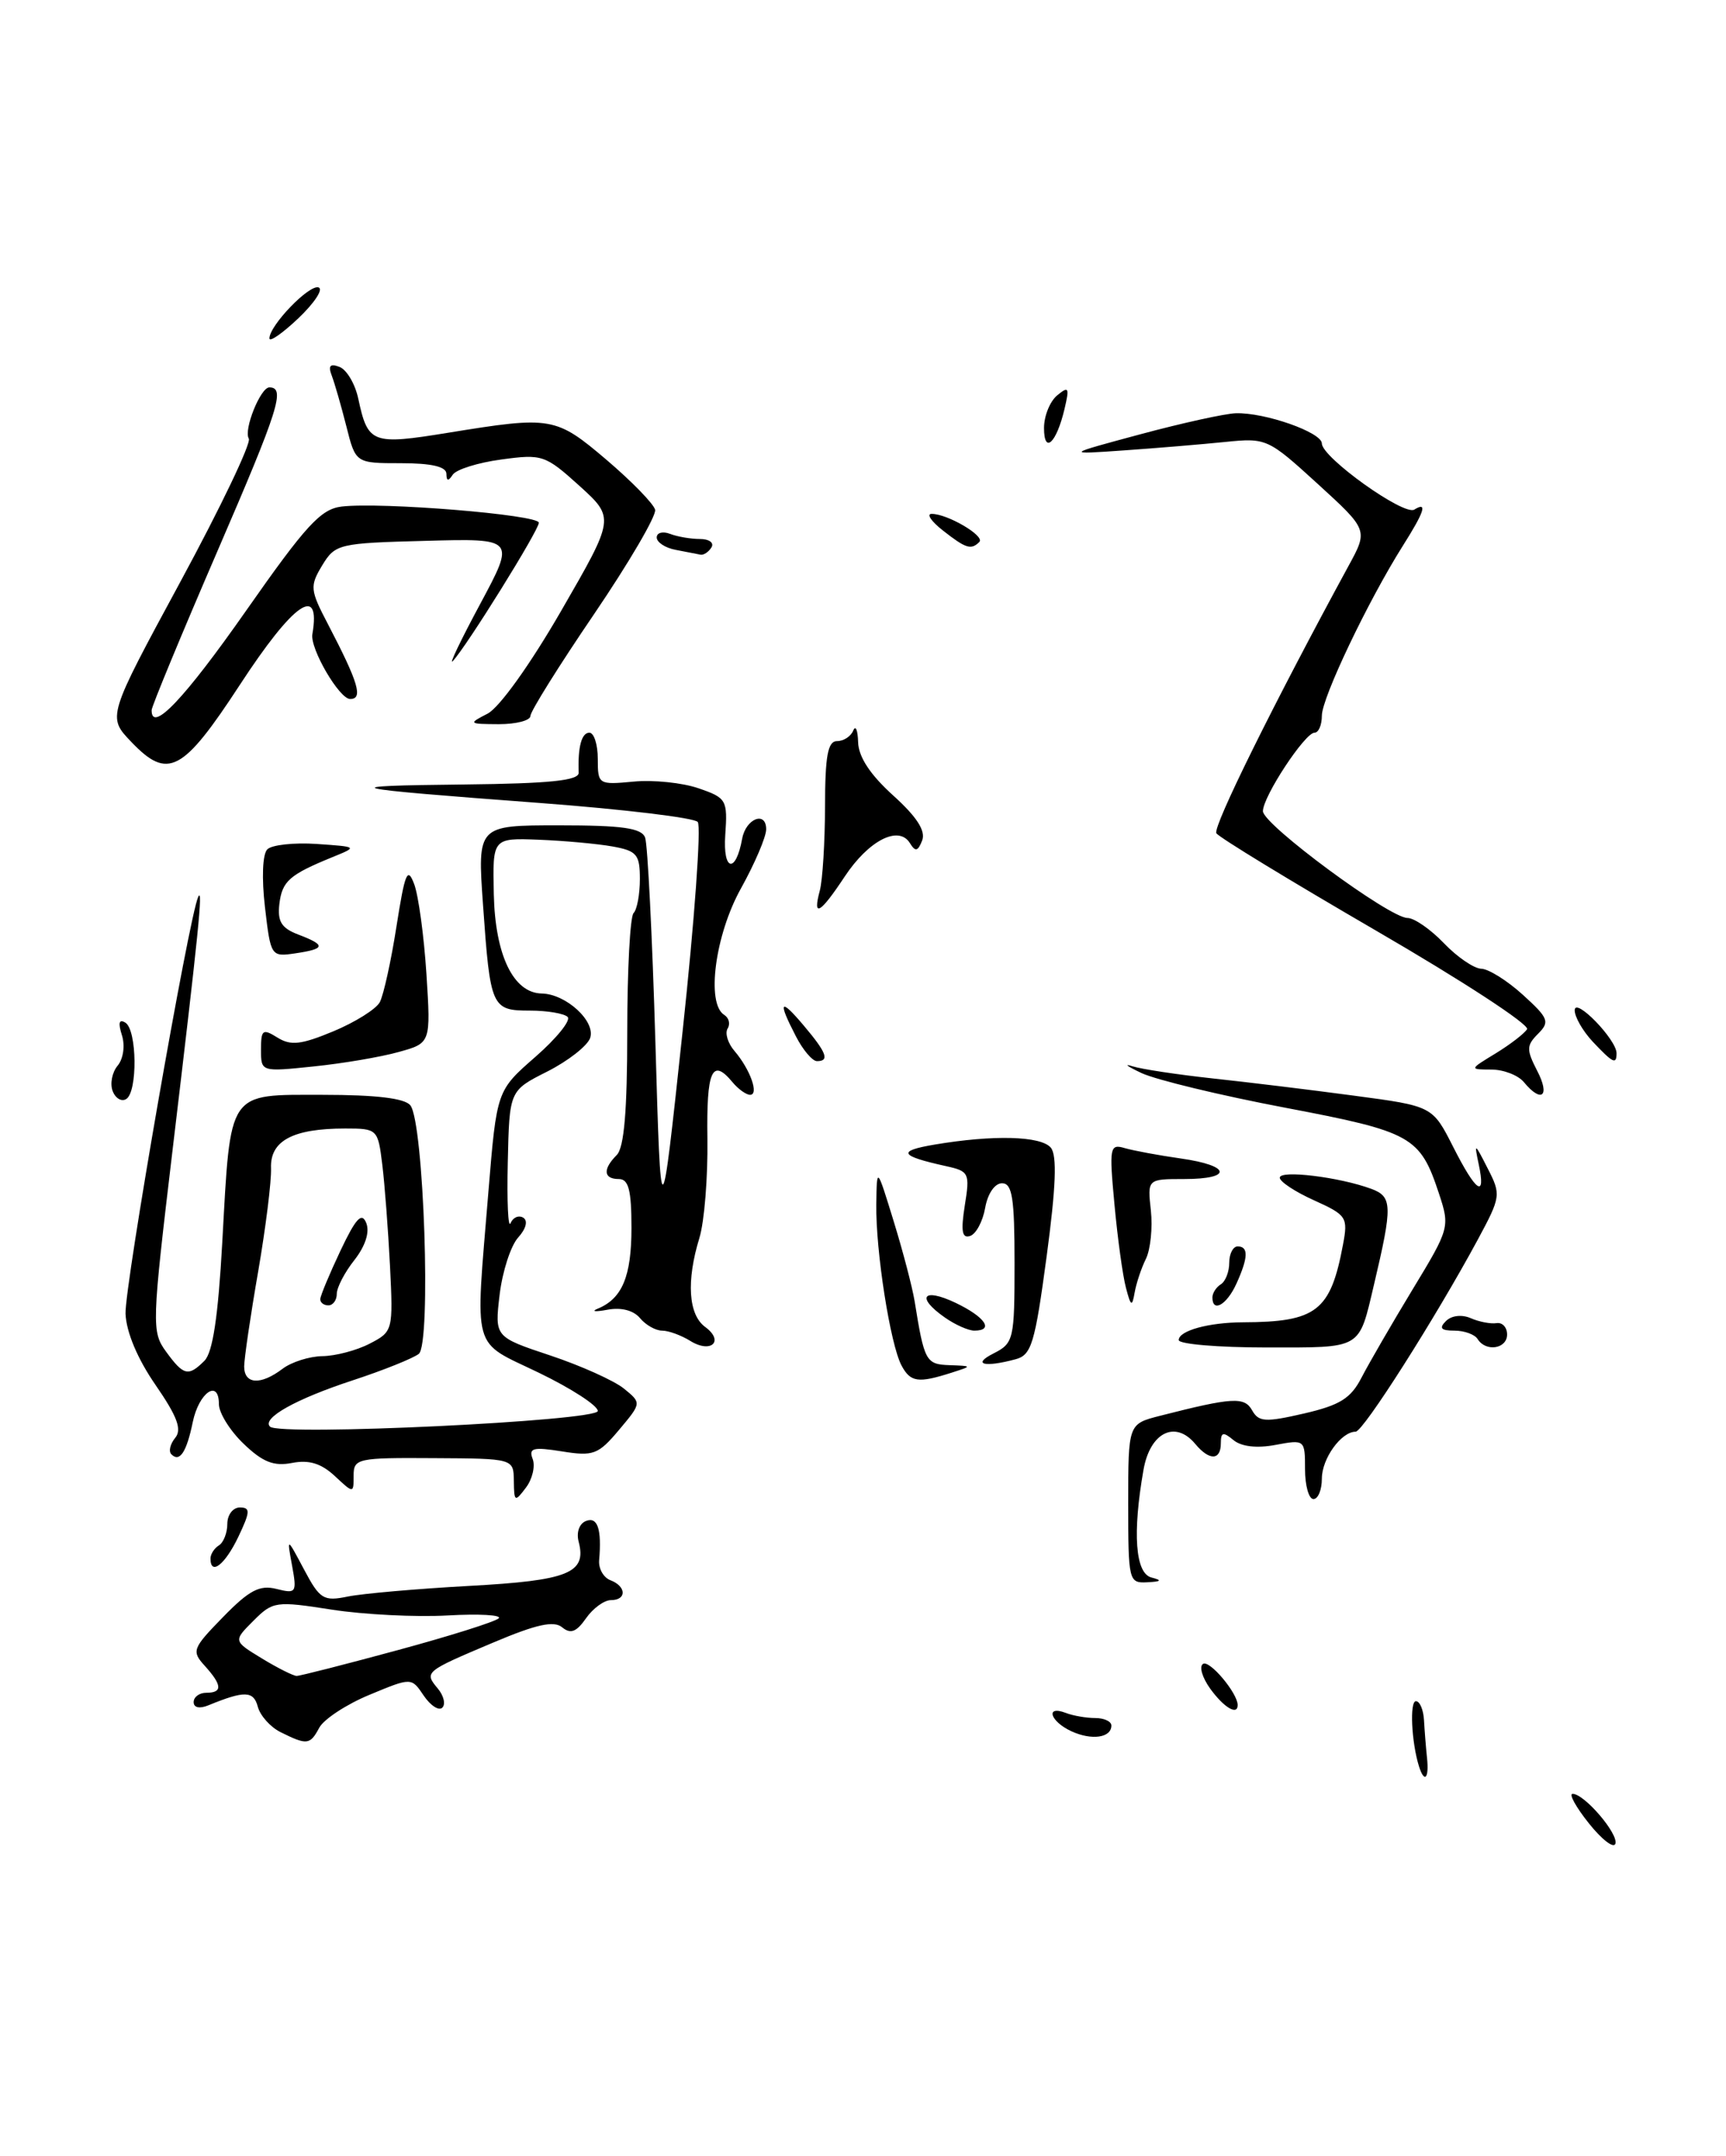 <?xml version="1.0" encoding="UTF-8" standalone="no"?>
<!DOCTYPE svg PUBLIC "-//W3C//DTD SVG 1.1//EN" "http://www.w3.org/Graphics/SVG/1.1/DTD/svg11.dtd" >
<svg xmlns="http://www.w3.org/2000/svg" xmlns:xlink="http://www.w3.org/1999/xlink" version="1.1" viewBox="0 0 205 256">
 <g >
 <path fill="currentColor"
d=" M 188.71 216.50 C 187.17 214.57 186.31 213.00 186.78 213.00 C 188.18 213.00 192.25 217.76 191.86 218.93 C 191.66 219.52 190.24 218.42 188.71 216.50 Z  M 168.54 209.75 C 167.64 206.89 167.41 202.00 168.17 202.00 C 168.63 202.00 169.06 203.01 169.13 204.25 C 169.20 205.49 169.36 207.51 169.49 208.75 C 169.75 211.18 169.18 211.78 168.54 209.75 Z  M 33.31 205.67 C 32.11 205.07 30.90 203.71 30.62 202.66 C 30.12 200.76 29.04 200.73 24.75 202.49 C 23.70 202.92 23.00 202.77 23.00 202.11 C 23.00 201.50 23.68 201.00 24.50 201.00 C 26.45 201.00 26.40 200.10 24.32 197.80 C 22.73 196.05 22.85 195.74 26.50 192.00 C 29.60 188.82 30.84 188.17 32.83 188.67 C 35.18 189.26 35.28 189.12 34.69 185.90 C 34.06 182.50 34.06 182.50 36.11 186.36 C 37.99 189.90 38.42 190.17 41.33 189.57 C 43.07 189.22 49.56 188.65 55.75 188.31 C 67.53 187.67 69.70 186.79 68.73 183.07 C 68.43 181.95 68.81 180.90 69.61 180.60 C 70.98 180.07 71.48 181.57 71.16 185.28 C 71.08 186.26 71.68 187.33 72.51 187.64 C 74.41 188.37 74.45 190.00 72.56 190.00 C 71.76 190.00 70.43 190.97 69.60 192.16 C 68.46 193.79 67.77 194.05 66.77 193.23 C 65.79 192.41 63.71 192.87 58.60 195.03 C 50.43 198.48 50.36 198.53 52.00 200.50 C 52.71 201.35 52.95 202.37 52.53 202.77 C 52.12 203.17 51.13 202.52 50.32 201.33 C 48.87 199.17 48.87 199.17 43.89 201.24 C 41.15 202.37 38.46 204.14 37.92 205.15 C 36.82 207.20 36.47 207.24 33.31 205.67 Z  M 47.23 195.94 C 53.43 194.26 58.83 192.56 59.23 192.16 C 59.63 191.76 56.90 191.61 53.14 191.82 C 49.39 192.03 43.22 191.72 39.41 191.13 C 32.75 190.09 32.41 190.14 30.10 192.45 C 27.70 194.85 27.70 194.85 31.10 196.92 C 32.97 198.06 34.83 198.99 35.23 199.00 C 35.64 199.00 41.04 197.62 47.23 195.94 Z  M 127.25 205.57 C 124.72 204.40 124.12 202.45 126.58 203.39 C 127.45 203.73 129.03 204.00 130.08 204.00 C 131.14 204.00 132.00 204.40 132.00 204.89 C 132.00 206.35 129.66 206.68 127.25 205.57 Z  M 143.75 200.53 C 142.79 199.20 142.40 197.87 142.89 197.57 C 143.67 197.08 147.00 201.05 147.00 202.46 C 147.00 203.73 145.37 202.76 143.75 200.53 Z  M 134.00 178.54 C 134.00 169.08 134.00 169.08 137.75 168.12 C 146.41 165.91 147.80 165.83 148.72 167.47 C 149.50 168.85 150.28 168.90 154.88 167.84 C 159.15 166.85 160.44 166.05 161.72 163.56 C 162.59 161.88 165.31 157.18 167.77 153.12 C 172.17 145.87 172.22 145.69 170.91 141.73 C 168.66 134.92 167.71 134.39 152.59 131.52 C 144.95 130.07 137.30 128.22 135.59 127.42 C 133.89 126.62 133.40 126.26 134.50 126.61 C 135.60 126.96 139.88 127.60 144.00 128.05 C 148.12 128.49 155.69 129.41 160.82 130.10 C 170.14 131.34 170.14 131.34 172.59 136.17 C 175.32 141.57 176.51 142.38 175.63 138.25 C 175.08 135.65 175.14 135.68 176.69 138.73 C 178.30 141.86 178.26 142.10 175.50 147.23 C 170.48 156.52 161.91 170.00 161.01 170.00 C 159.30 170.00 157.00 173.19 157.00 175.57 C 157.00 176.91 156.55 178.00 156.00 178.00 C 155.45 178.00 155.00 176.40 155.00 174.45 C 155.00 170.94 154.97 170.92 151.49 171.57 C 149.26 171.99 147.43 171.77 146.49 170.99 C 145.27 169.98 145.00 170.05 145.00 171.38 C 145.00 173.43 143.63 173.46 141.96 171.45 C 139.59 168.60 136.60 170.09 135.82 174.50 C 134.49 182.04 134.84 186.81 136.75 187.31 C 138.07 187.65 137.94 187.80 136.25 187.88 C 134.07 188.00 134.00 187.72 134.00 178.54 Z  M 25.00 185.06 C 25.00 184.54 25.45 183.84 26.00 183.50 C 26.55 183.16 27.00 182.01 27.00 180.94 C 27.00 179.87 27.67 179.00 28.48 179.00 C 29.76 179.00 29.73 179.49 28.30 182.50 C 26.72 185.80 25.00 187.14 25.00 185.06 Z  M 61.03 175.85 C 61.00 173.19 61.00 173.19 51.50 173.14 C 42.45 173.08 42.00 173.18 42.00 175.21 C 42.00 177.35 42.00 177.35 39.75 175.25 C 38.14 173.76 36.70 173.32 34.69 173.71 C 32.52 174.13 31.21 173.62 28.94 171.44 C 27.32 169.89 26.00 167.77 26.00 166.73 C 26.00 163.69 23.62 165.34 22.89 168.88 C 22.16 172.43 21.34 173.67 20.36 172.69 C 20.00 172.34 20.21 171.46 20.81 170.73 C 21.63 169.74 21.06 168.20 18.48 164.46 C 16.34 161.37 15.00 158.18 14.91 156.00 C 14.78 152.80 22.45 108.81 23.54 106.50 C 24.14 105.22 23.60 110.56 20.47 136.77 C 18.03 157.26 18.00 158.13 19.72 160.49 C 21.80 163.35 22.37 163.49 24.28 161.58 C 25.27 160.59 25.91 156.33 26.40 147.51 C 27.41 129.31 26.94 130.00 38.35 130.00 C 44.68 130.00 48.08 130.41 48.74 131.25 C 50.34 133.28 51.23 159.58 49.74 160.76 C 49.06 161.29 45.53 162.71 41.90 163.90 C 35.13 166.12 31.06 168.40 32.07 169.40 C 33.21 170.54 71.00 168.73 71.00 167.54 C 71.00 166.90 67.85 164.86 64.00 163.00 C 55.93 159.10 56.43 160.88 58.01 141.50 C 59.00 129.50 59.00 129.50 63.58 125.50 C 66.10 123.30 67.83 121.16 67.42 120.75 C 67.00 120.34 64.99 120.00 62.94 120.00 C 58.38 120.00 58.23 119.64 57.37 107.46 C 56.70 98.00 56.70 98.00 66.38 98.00 C 73.90 98.00 76.19 98.32 76.62 99.45 C 76.92 100.24 77.47 111.15 77.84 123.70 C 78.50 146.50 78.50 146.50 81.07 122.50 C 82.49 109.30 83.30 98.09 82.87 97.60 C 82.44 97.10 74.09 96.10 64.30 95.36 C 40.26 93.56 39.29 93.32 55.14 93.15 C 65.33 93.04 68.77 92.68 68.73 91.75 C 68.62 88.71 69.07 87.00 70.00 87.00 C 70.55 87.00 71.00 88.40 71.00 90.11 C 71.00 93.15 71.08 93.20 75.24 92.81 C 77.57 92.58 81.05 92.94 82.96 93.60 C 86.29 94.74 86.43 94.98 86.14 99.15 C 85.84 103.45 87.39 103.79 88.15 99.58 C 88.59 97.19 91.00 96.25 91.00 98.47 C 91.00 99.37 89.65 102.53 88.00 105.50 C 84.93 111.01 83.85 119.17 86.02 120.51 C 86.58 120.86 86.76 121.59 86.42 122.13 C 86.08 122.68 86.45 123.89 87.25 124.81 C 89.11 126.99 90.18 130.00 89.09 130.00 C 88.63 130.00 87.68 129.32 87.00 128.50 C 84.57 125.57 83.90 127.10 84.02 135.25 C 84.08 139.79 83.66 145.07 83.07 146.99 C 81.50 152.11 81.76 156.10 83.75 157.56 C 86.07 159.26 84.45 160.76 81.97 159.21 C 80.90 158.55 79.40 158.00 78.64 158.00 C 77.87 158.00 76.69 157.33 76.01 156.51 C 75.24 155.59 73.77 155.21 72.14 155.52 C 70.69 155.79 70.17 155.73 71.00 155.39 C 73.90 154.19 75.00 151.56 75.00 145.81 C 75.00 141.31 74.66 140.00 73.50 140.00 C 71.67 140.00 71.57 138.83 73.25 137.15 C 74.13 136.27 74.50 131.89 74.50 122.53 C 74.50 115.18 74.84 108.83 75.25 108.42 C 75.66 108.01 76.00 106.19 76.00 104.38 C 76.00 101.46 75.64 101.03 72.75 100.51 C 70.96 100.19 67.03 99.83 64.00 99.71 C 58.50 99.50 58.50 99.50 58.65 106.18 C 58.81 113.43 60.98 117.91 64.34 117.97 C 67.23 118.02 70.78 121.28 70.09 123.26 C 69.75 124.20 67.46 125.99 64.99 127.24 C 60.50 129.50 60.50 129.50 60.31 138.00 C 60.20 142.68 60.35 145.93 60.64 145.24 C 60.93 144.55 61.61 144.26 62.15 144.59 C 62.73 144.95 62.48 145.91 61.53 146.96 C 60.66 147.93 59.67 150.98 59.34 153.74 C 58.75 158.75 58.75 158.75 65.36 160.95 C 68.99 162.16 72.92 163.93 74.09 164.87 C 76.21 166.59 76.21 166.59 73.52 169.79 C 71.06 172.72 70.47 172.94 66.75 172.34 C 63.31 171.79 62.76 171.94 63.27 173.25 C 63.59 174.10 63.23 175.64 62.46 176.65 C 61.15 178.39 61.06 178.34 61.03 175.85 Z  M 33.56 162.53 C 34.63 161.72 36.76 161.05 38.30 161.03 C 39.84 161.01 42.36 160.35 43.90 159.55 C 46.67 158.12 46.70 158.00 46.32 150.30 C 46.10 146.01 45.69 140.59 45.40 138.25 C 44.89 134.07 44.81 134.00 41.00 134.00 C 34.78 134.00 32.06 135.46 32.19 138.71 C 32.25 140.24 31.56 145.78 30.66 151.00 C 29.75 156.22 29.01 161.29 29.00 162.25 C 29.00 164.38 30.95 164.51 33.56 162.53 Z  M 107.08 162.15 C 105.74 159.65 104.00 148.54 104.08 143.00 C 104.14 138.50 104.14 138.50 106.14 145.00 C 107.24 148.57 108.36 152.85 108.63 154.50 C 109.78 161.65 109.97 162.00 112.77 162.10 C 115.50 162.20 115.50 162.20 113.00 163.00 C 109.06 164.26 108.14 164.13 107.08 162.15 Z  M 118.00 160.71 C 120.40 159.49 120.50 159.07 120.50 149.97 C 120.50 142.25 120.23 140.50 119.01 140.50 C 118.15 140.50 117.31 141.73 117.01 143.42 C 116.73 145.02 115.93 146.53 115.22 146.76 C 114.26 147.08 114.11 146.19 114.59 143.14 C 115.21 139.30 115.10 139.07 112.37 138.47 C 106.82 137.24 106.52 136.67 111.00 135.91 C 117.99 134.73 123.65 134.88 124.81 136.28 C 125.56 137.18 125.42 140.94 124.31 149.19 C 122.92 159.54 122.51 160.90 120.62 161.40 C 116.89 162.40 115.42 162.01 118.00 160.71 Z  M 140.00 159.12 C 140.00 158.01 143.54 157.03 147.62 157.01 C 156.37 156.98 158.03 155.69 159.51 147.79 C 160.12 144.54 159.95 144.28 156.08 142.53 C 153.83 141.52 152.00 140.31 152.00 139.84 C 152.00 138.90 159.07 139.76 162.86 141.16 C 165.38 142.09 165.41 143.14 163.20 152.50 C 161.35 160.32 161.89 160.00 150.39 160.00 C 144.68 160.00 140.00 159.60 140.00 159.12 Z  M 175.50 159.00 C 175.16 158.45 173.92 158.00 172.74 158.00 C 171.15 158.00 170.89 157.71 171.73 156.87 C 172.40 156.20 173.61 156.06 174.68 156.52 C 175.68 156.96 177.06 157.22 177.75 157.11 C 178.44 157.00 179.00 157.61 179.00 158.46 C 179.00 160.17 176.47 160.56 175.50 159.00 Z  M 112.22 156.44 C 108.76 154.02 109.61 152.85 113.50 154.70 C 117.01 156.38 118.11 158.00 115.72 158.00 C 115.02 158.00 113.44 157.30 112.22 156.44 Z  M 133.73 152.91 C 133.35 151.49 132.74 147.05 132.37 143.05 C 131.73 136.20 131.80 135.80 133.60 136.33 C 134.64 136.63 137.64 137.19 140.25 137.56 C 146.20 138.40 146.46 140.00 140.64 140.00 C 136.28 140.00 136.28 140.00 136.69 143.73 C 136.91 145.77 136.65 148.36 136.10 149.48 C 135.55 150.59 134.95 152.40 134.76 153.50 C 134.46 155.21 134.31 155.13 133.73 152.91 Z  M 144.00 154.06 C 144.00 153.54 144.45 152.84 145.00 152.50 C 145.55 152.16 146.00 151.01 146.00 149.94 C 146.00 148.87 146.45 148.00 147.00 148.00 C 148.31 148.00 148.26 149.33 146.84 152.45 C 145.70 154.95 144.00 155.91 144.00 154.06 Z  M 13.38 129.55 C 13.05 128.68 13.31 127.33 13.97 126.54 C 14.65 125.72 14.87 124.16 14.48 122.92 C 14.01 121.45 14.14 120.97 14.89 121.43 C 16.28 122.29 16.36 129.66 14.99 130.50 C 14.44 130.85 13.71 130.42 13.38 129.55 Z  M 181.00 128.50 C 180.32 127.67 178.57 127.00 177.13 127.00 C 174.50 126.99 174.50 126.99 177.64 125.08 C 179.37 124.02 181.05 122.73 181.37 122.21 C 181.70 121.68 173.65 116.43 163.48 110.53 C 153.32 104.63 144.76 99.42 144.47 98.94 C 144.01 98.21 151.39 83.32 160.16 67.21 C 162.50 62.93 162.50 62.93 156.50 57.45 C 150.60 52.07 150.42 51.98 145.50 52.48 C 142.75 52.76 137.35 53.21 133.50 53.48 C 126.50 53.97 126.50 53.97 135.50 51.55 C 140.45 50.22 145.52 49.11 146.77 49.07 C 150.23 48.96 157.00 51.34 157.00 52.66 C 157.00 54.31 166.74 61.28 167.98 60.51 C 169.58 59.52 169.20 60.73 166.61 64.82 C 162.49 71.35 157.00 82.86 157.00 84.98 C 157.00 86.09 156.61 87.00 156.13 87.00 C 154.99 87.00 150.00 94.58 150.00 96.32 C 150.00 97.90 165.03 109.00 167.17 109.00 C 167.97 109.00 169.92 110.35 171.50 112.00 C 173.08 113.65 175.08 115.01 175.94 115.03 C 176.80 115.05 179.02 116.44 180.87 118.12 C 183.93 120.90 184.10 121.33 182.68 122.75 C 181.29 124.14 181.28 124.63 182.58 127.16 C 184.14 130.16 183.10 131.04 181.00 128.50 Z  M 31.00 124.63 C 31.00 122.26 31.20 122.11 32.95 123.20 C 34.54 124.19 35.76 124.05 39.59 122.46 C 42.18 121.38 44.66 119.83 45.11 119.00 C 45.55 118.17 46.45 114.12 47.09 110.00 C 48.10 103.59 48.40 102.86 49.20 105.00 C 49.71 106.38 50.36 111.18 50.65 115.68 C 51.17 123.86 51.17 123.86 47.33 124.92 C 45.22 125.51 40.69 126.28 37.25 126.63 C 31.00 127.28 31.00 127.28 31.00 124.63 Z  M 94.53 123.05 C 92.33 118.81 92.64 118.42 95.50 121.82 C 98.20 125.02 98.55 126.00 97.03 126.00 C 96.49 126.00 95.36 124.67 94.53 123.05 Z  M 189.17 123.69 C 187.98 122.41 187.01 120.73 187.03 119.94 C 187.07 118.36 192.00 123.44 192.00 125.06 C 192.00 126.45 191.58 126.24 189.17 123.69 Z  M 31.47 107.72 C 31.07 104.26 31.18 101.42 31.75 100.85 C 32.28 100.32 34.92 100.03 37.61 100.21 C 42.50 100.55 42.50 100.55 39.50 101.77 C 34.36 103.87 33.51 104.62 33.18 107.35 C 32.94 109.42 33.43 110.21 35.43 110.97 C 38.74 112.23 38.67 112.67 35.08 113.20 C 32.19 113.63 32.15 113.56 31.47 107.72 Z  M 97.37 105.75 C 97.70 104.51 97.98 100.01 97.99 95.75 C 98.00 89.74 98.32 88.00 99.42 88.00 C 100.20 88.00 101.06 87.44 101.34 86.75 C 101.62 86.06 101.88 86.69 101.92 88.13 C 101.97 89.89 103.37 92.00 106.08 94.45 C 108.89 96.99 109.96 98.65 109.53 99.79 C 109.02 101.10 108.72 101.17 108.07 100.11 C 106.74 97.96 103.17 99.79 100.33 104.08 C 97.39 108.52 96.49 109.03 97.37 105.75 Z  M 15.60 88.10 C 12.74 85.12 12.74 85.12 21.43 69.07 C 26.21 60.24 29.87 52.59 29.55 52.08 C 28.91 51.04 30.94 46.00 31.99 46.00 C 33.93 46.00 33.12 48.56 25.89 65.29 C 21.56 75.31 18.02 83.87 18.01 84.32 C 17.98 87.11 21.90 82.98 29.24 72.50 C 36.33 62.37 38.10 60.45 40.57 60.15 C 45.32 59.59 64.00 61.12 64.00 62.07 C 64.00 62.96 55.45 76.71 53.78 78.50 C 53.27 79.05 54.73 76.00 57.03 71.72 C 61.21 63.93 61.21 63.93 50.54 64.22 C 40.22 64.49 39.82 64.59 38.27 67.13 C 36.78 69.61 36.82 70.04 38.96 74.13 C 42.59 81.09 43.15 83.00 41.59 83.00 C 40.30 83.00 36.81 77.02 37.10 75.31 C 38.13 69.28 34.86 71.56 28.50 81.30 C 21.70 91.71 19.94 92.64 15.60 88.10 Z  M 57.91 84.74 C 59.31 84.02 62.97 78.91 66.67 72.50 C 73.02 61.50 73.02 61.50 68.81 57.68 C 64.76 54.02 64.39 53.90 59.55 54.56 C 56.77 54.93 54.17 55.75 53.77 56.37 C 53.24 57.18 53.03 57.14 53.02 56.25 C 53.00 55.41 51.25 55.00 47.62 55.00 C 42.24 55.00 42.24 55.00 41.14 50.63 C 40.53 48.22 39.75 45.52 39.41 44.62 C 38.95 43.42 39.20 43.14 40.33 43.57 C 41.18 43.90 42.18 45.59 42.55 47.33 C 43.70 52.68 44.17 52.86 53.26 51.38 C 65.51 49.39 66.00 49.47 72.06 54.62 C 75.05 57.17 77.64 59.83 77.81 60.53 C 77.97 61.24 74.71 66.81 70.56 72.92 C 66.40 79.03 63.00 84.47 63.00 85.01 C 63.00 85.55 61.31 85.99 59.25 85.99 C 55.64 85.97 55.59 85.93 57.91 84.74 Z  M 80.25 65.29 C 79.01 65.06 78.00 64.39 78.00 63.82 C 78.00 63.25 78.71 63.06 79.58 63.39 C 80.45 63.73 82.05 64.00 83.14 64.00 C 84.23 64.00 84.84 64.45 84.50 65.00 C 84.16 65.55 83.57 65.94 83.19 65.86 C 82.81 65.79 81.49 65.53 80.25 65.29 Z  M 112.00 63.00 C 110.62 61.92 110.01 61.03 110.64 61.02 C 112.49 60.99 117.02 63.64 116.32 64.35 C 115.34 65.33 114.73 65.14 112.00 63.00 Z  M 124.00 50.82 C 124.00 49.40 124.70 47.66 125.56 46.95 C 126.94 45.81 127.04 46.00 126.43 48.58 C 125.47 52.63 124.00 53.99 124.00 50.82 Z  M 32.00 40.18 C 32.00 38.65 36.73 33.74 37.84 34.13 C 38.43 34.33 37.35 35.97 35.45 37.78 C 33.55 39.58 32.00 40.66 32.00 40.18 Z  M 38.04 154.25 C 38.06 153.84 39.14 151.25 40.44 148.50 C 42.27 144.64 42.97 143.89 43.50 145.22 C 43.93 146.30 43.40 147.94 42.10 149.61 C 40.94 151.07 40.00 152.88 40.00 153.63 C 40.00 154.39 39.55 155.00 39.00 155.00 C 38.45 155.00 38.02 154.66 38.04 154.25 Z "/>
</g>
</svg>
